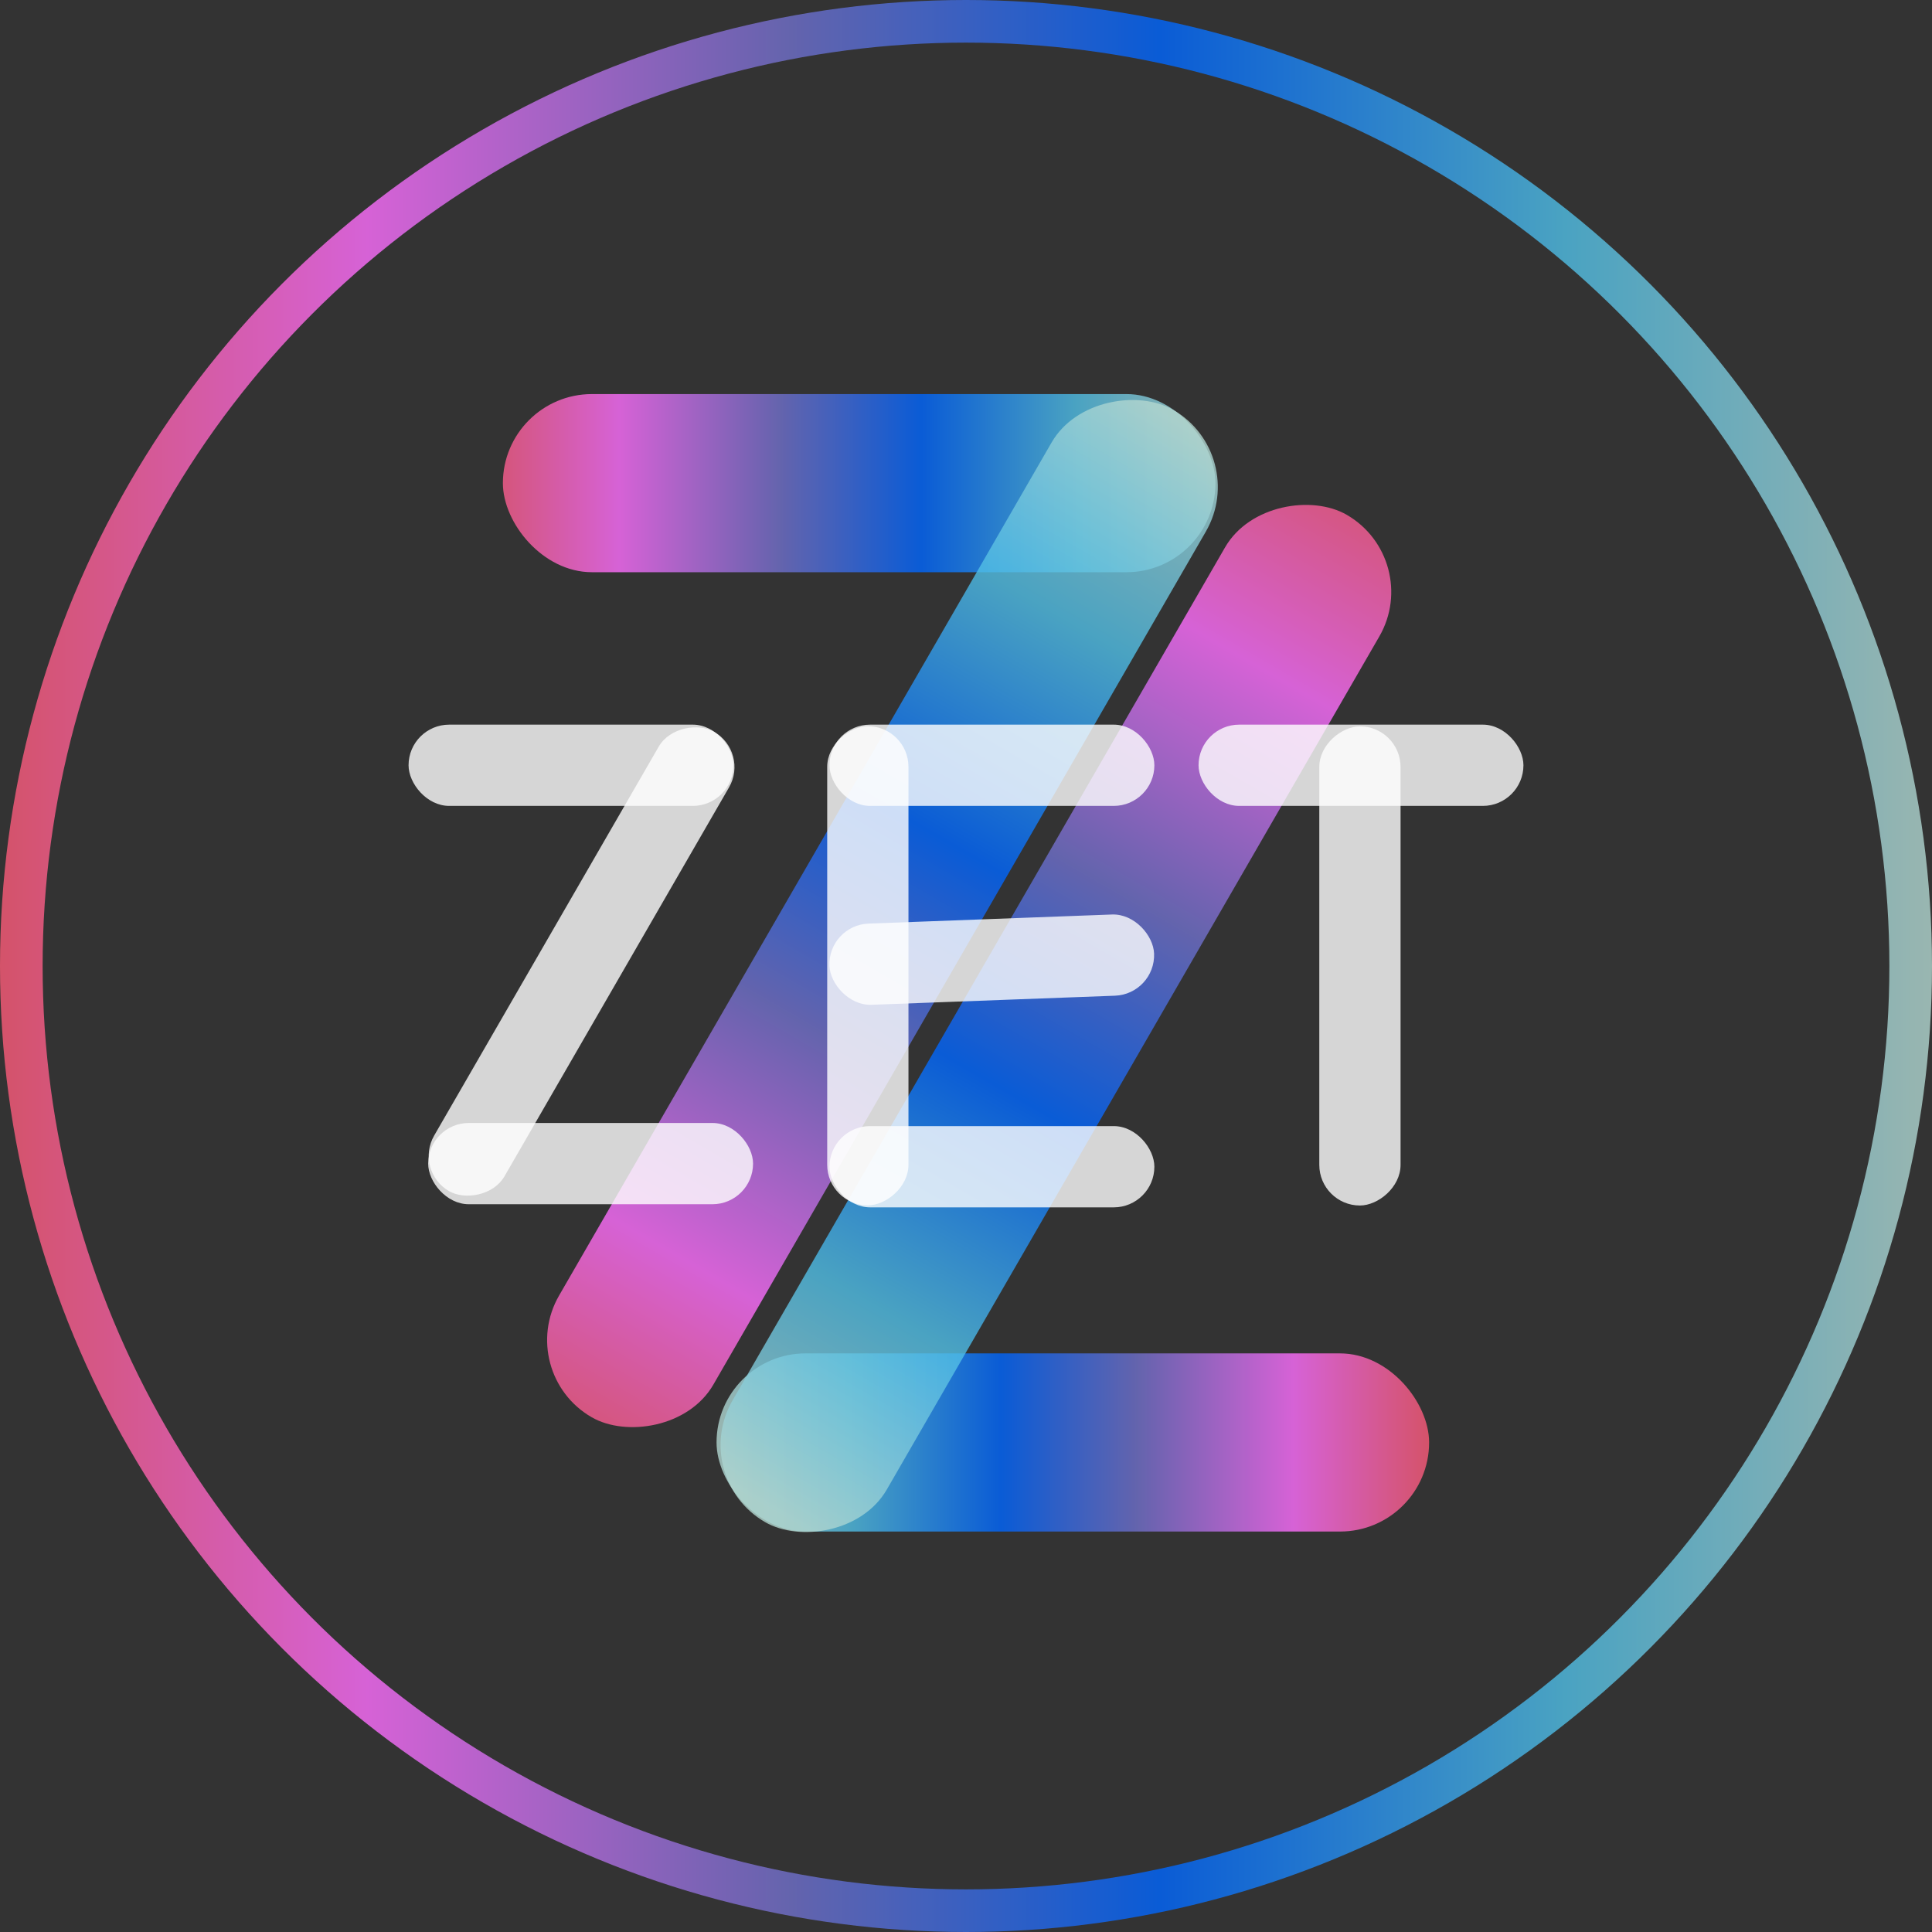 <svg xmlns="http://www.w3.org/2000/svg" xmlns:xlink="http://www.w3.org/1999/xlink" viewBox="0 0 136 136"><rect x="0" y="0" width="136" height="136" fill="#333333" stroke="none"/><defs><style>.cls-1,.cls-2,.cls-3,.cls-4,.cls-5,.cls-6{opacity:0.8;}.cls-1{fill:url(#Degradado_sin_nombre_79);}.cls-2{fill:url(#Degradado_sin_nombre_79-2);}.cls-3{fill:url(#Degradado_sin_nombre_79-3);}.cls-4{fill:url(#Degradado_sin_nombre_79-4);}.cls-5{fill:#fff;}.cls-6{fill:none;stroke-miterlimit:10;stroke-width:3px;stroke:url(#Degradado_sin_nombre_79-5);}</style><linearGradient id="Degradado_sin_nombre_79" x1="33.71" y1="34.01" x2="85.62" y2="34.01" gradientUnits="userSpaceOnUse"><stop offset="0" stop-color="#fd5b78"/><stop offset="0.19" stop-color="#ff6eff"/><stop offset="0.41" stop-color="#7070cc"/><stop offset="0.6" stop-color="#06f"/><stop offset="0.81" stop-color="#50bfe6"/><stop offset="1" stop-color="#b3d7d0"/></linearGradient><linearGradient id="Degradado_sin_nombre_79-2" x1="747.79" y1="-598.54" x2="812.44" y2="-598.54" gradientTransform="translate(-774.69 828.84) scale(1.31 1)" xlink:href="#Degradado_sin_nombre_79"/><linearGradient id="Degradado_sin_nombre_79-3" x1="2369.78" y1="322.32" x2="2419.95" y2="322.32" gradientTransform="translate(2470.38 423.87) rotate(180)" xlink:href="#Degradado_sin_nombre_79"/><linearGradient id="Degradado_sin_nombre_79-4" x1="1468.18" y1="1304.68" x2="1532.83" y2="1304.68" gradientTransform="translate(-1706.67 -1066.99) scale(1.31 1)" xlink:href="#Degradado_sin_nombre_79"/><linearGradient id="Degradado_sin_nombre_79-5" x1="0" y1="68" x2="136" y2="68" xlink:href="#Degradado_sin_nombre_79"/></defs><g id="logos"><rect class="cls-1" x="35.4" y="27.74" width="50.16" height="12.54" rx="6.27"/><rect class="cls-2" x="208.17" y="224.04" width="81.88" height="12.54" rx="6.27" transform="translate(-261.89 164.89) rotate(-60)"/><rect class="cls-3" x="50.44" y="95.27" width="50.16" height="12.54" rx="6.27"/><rect class="cls-4" x="220.39" y="231.42" width="81.88" height="12.54" rx="6.27" transform="translate(410.84 -35.78) rotate(120)"/><rect class="cls-5" x="28.76" y="51.01" width="22.87" height="5.72" rx="2.86"/><rect class="cls-5" x="58.39" y="51.01" width="22.87" height="5.72" rx="2.86"/><rect class="cls-5" x="84.37" y="51.01" width="22.87" height="5.72" rx="2.86"/><rect class="cls-5" x="245.39" y="230.69" width="22.87" height="5.72" rx="2.86" transform="translate(335.18 291.35) rotate(177.86)"/><rect class="cls-5" x="245.39" y="245.27" width="22.87" height="5.72" rx="2.86" transform="translate(326.65 330.26) rotate(180)"/><rect class="cls-5" x="209.27" y="230.82" width="37.33" height="5.72" rx="2.86" transform="translate(-275.4 148.24) rotate(-60)"/><rect class="cls-5" x="217.14" y="245.06" width="22.87" height="5.72" rx="2.86" transform="translate(270.15 329.83) rotate(180)"/><rect class="cls-5" x="231.22" y="231.13" width="33.73" height="5.72" rx="2.86" transform="translate(295.08 -180.1) rotate(90)"/><rect class="cls-5" x="265.87" y="231.13" width="33.73" height="5.72" rx="2.86" transform="matrix(0, -1, 1, 0, -138.26, 350.73)"/><circle class="cls-6" cx="68" cy="68" r="66.5"/></g></svg>